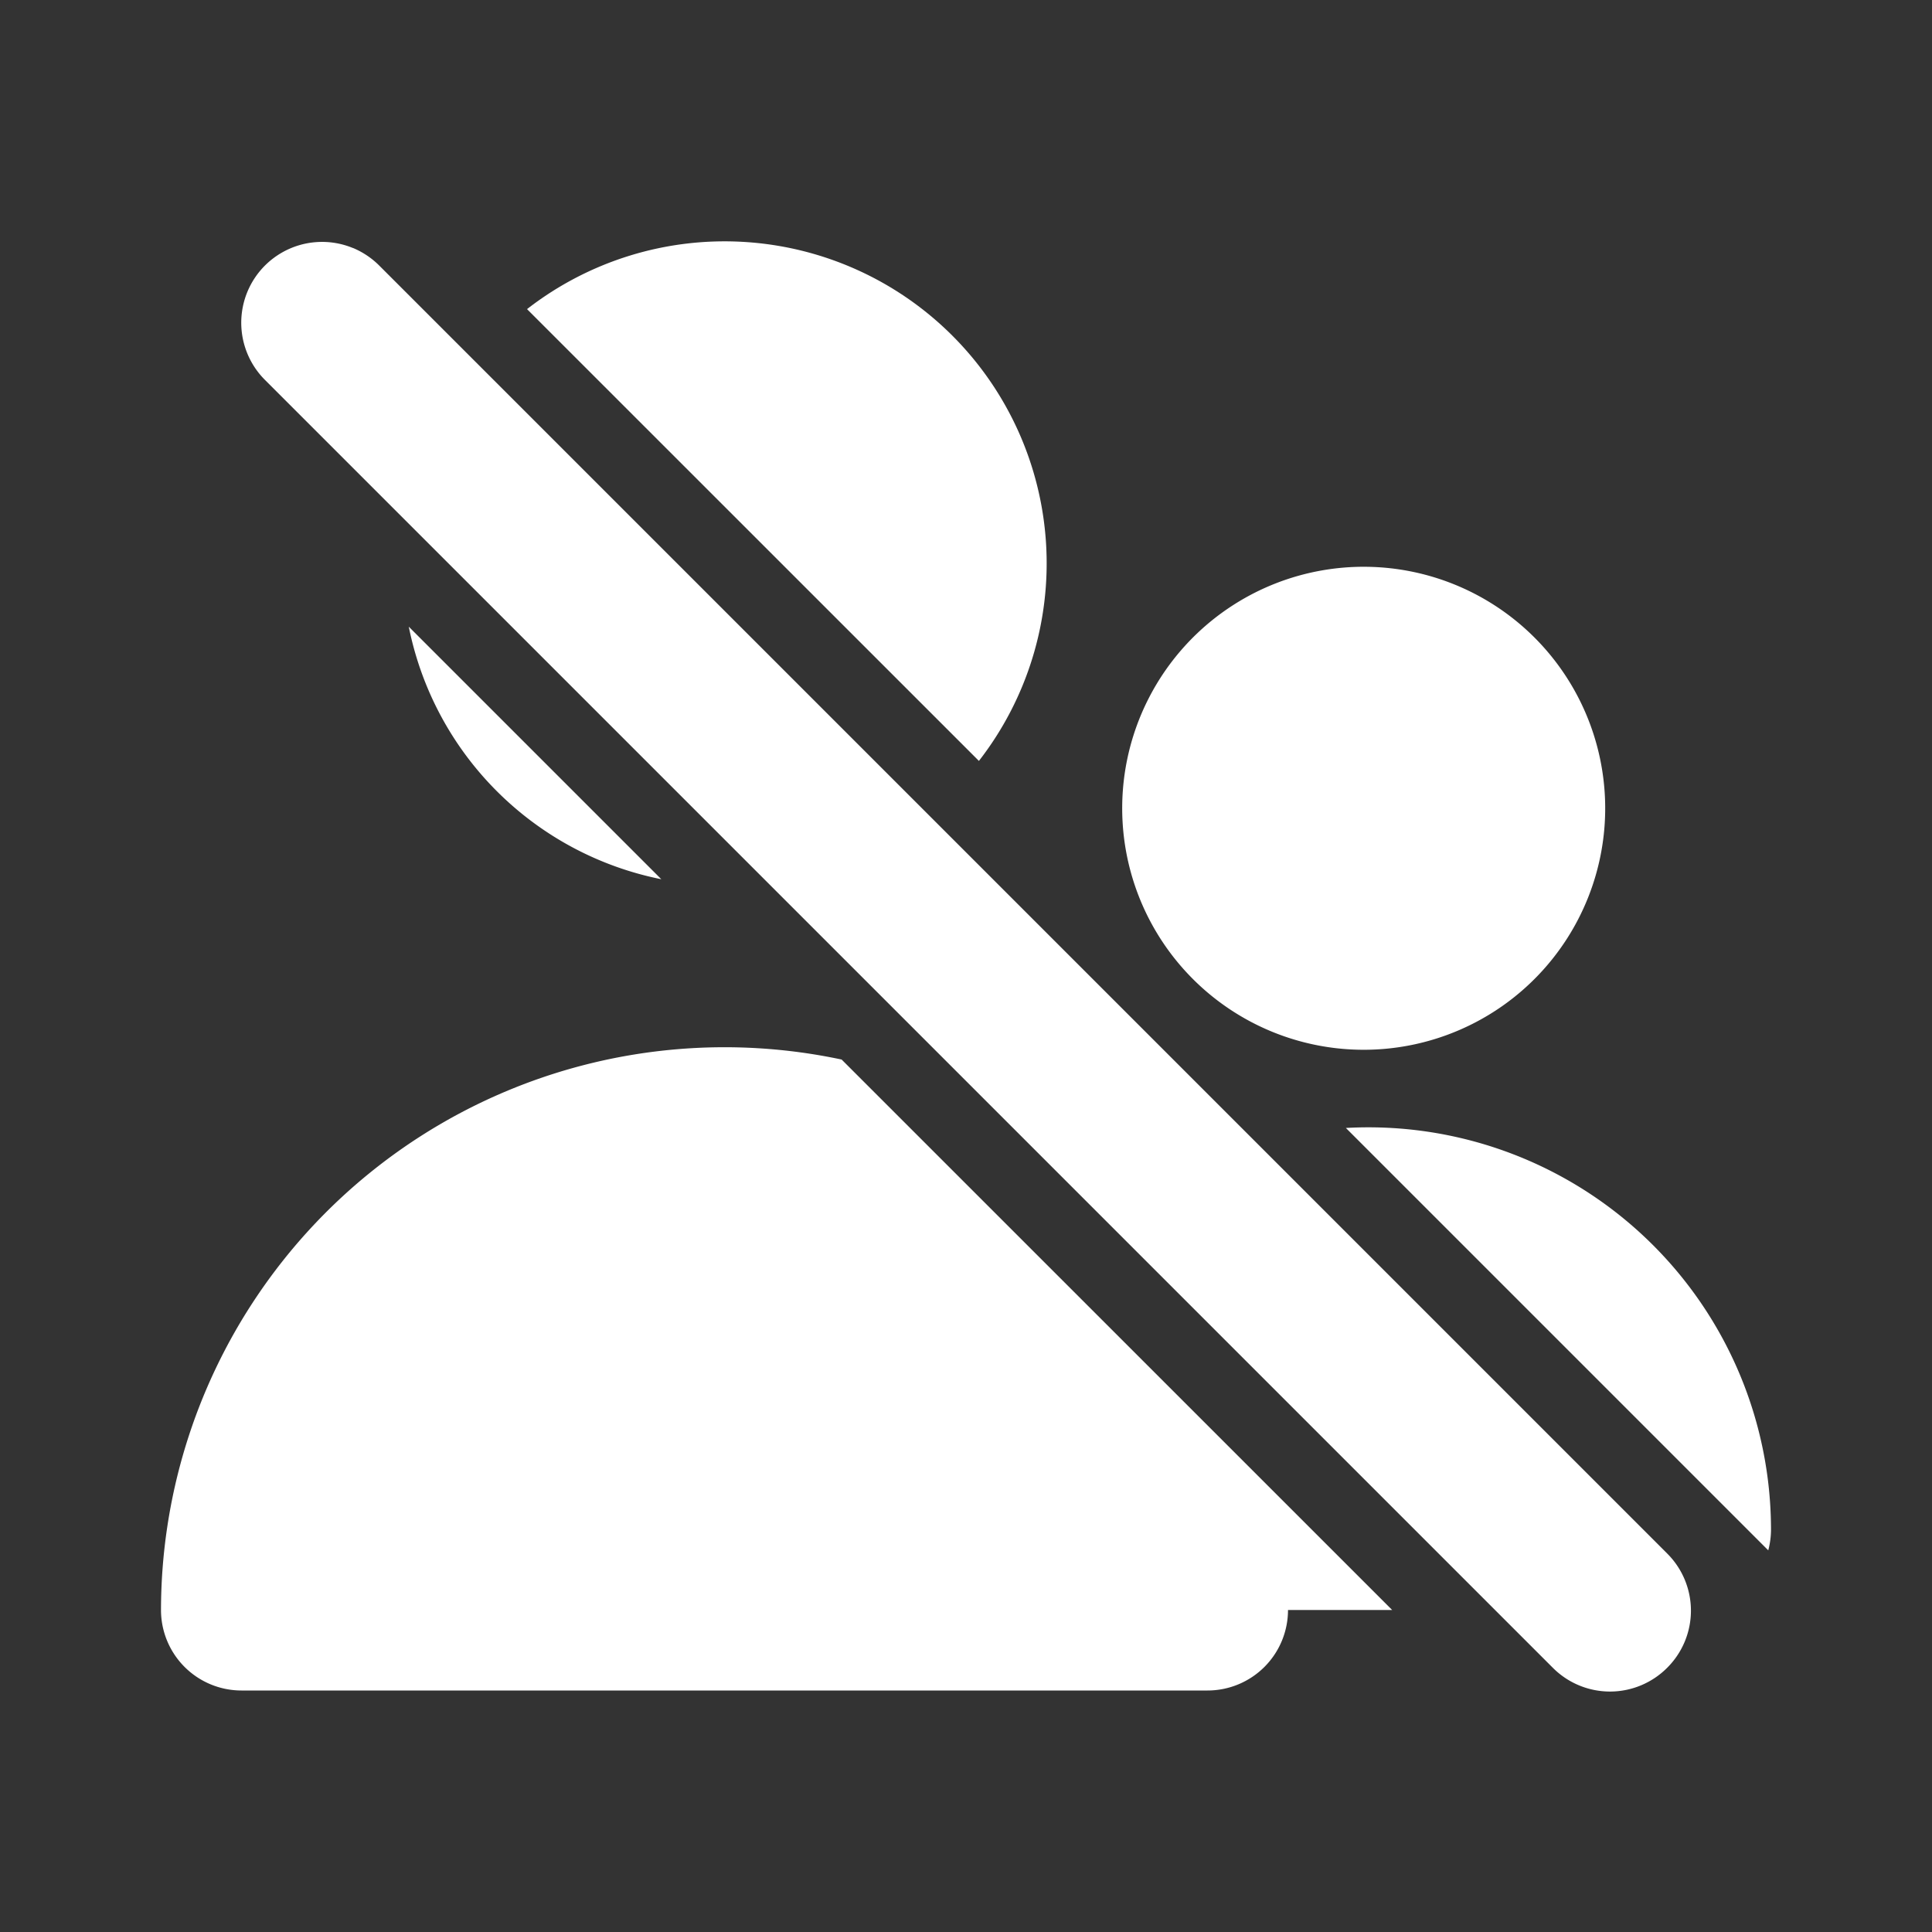 <svg width="24" height="24" fill="none" xmlns="http://www.w3.org/2000/svg"><rect width="100%" height="100%" fill="#333333" stroke="none"/><path fill-rule="evenodd" clip-rule="evenodd" d="M5.594 4.902a4 4 0 00-.54 1.445l4.6 4.6a4 4 0 001.444-.541L5.594 4.902zm6.566 4.55L6.547 3.84a4 4 0 015.613 5.613zm-3.945 1.47L5.078 7.785a4 4 0 003.137 3.137zm10.452 1.572a3 3 0 11-3.333-4.987 3 3 0 013.333 4.987zm-3.587 1.893a5 5 0 00-1.14.663 6.998 6.998 0 00-1.03-.847L18.707 20h1.985l-5.612-5.613zm6.886 4.872l-5.247-5.247A5 5 0 0122 19c0 .088-.012.175-.034.259zm-4.673.74l-6.838-6.837A7 7 0 002 20a1 1 0 001 1h12a1 1 0 001-1h1.293z" fill="#fff"/><path fill-rule="evenodd" clip-rule="evenodd" d="M4.384 3.08c.122.051.233.125.326.218l16 16a1.001 1.001 0 010 1.42 1.002 1.002 0 01-1.42 0l-16-16a1.004 1.004 0 011.094-1.637z" fill="#fff"/></svg>